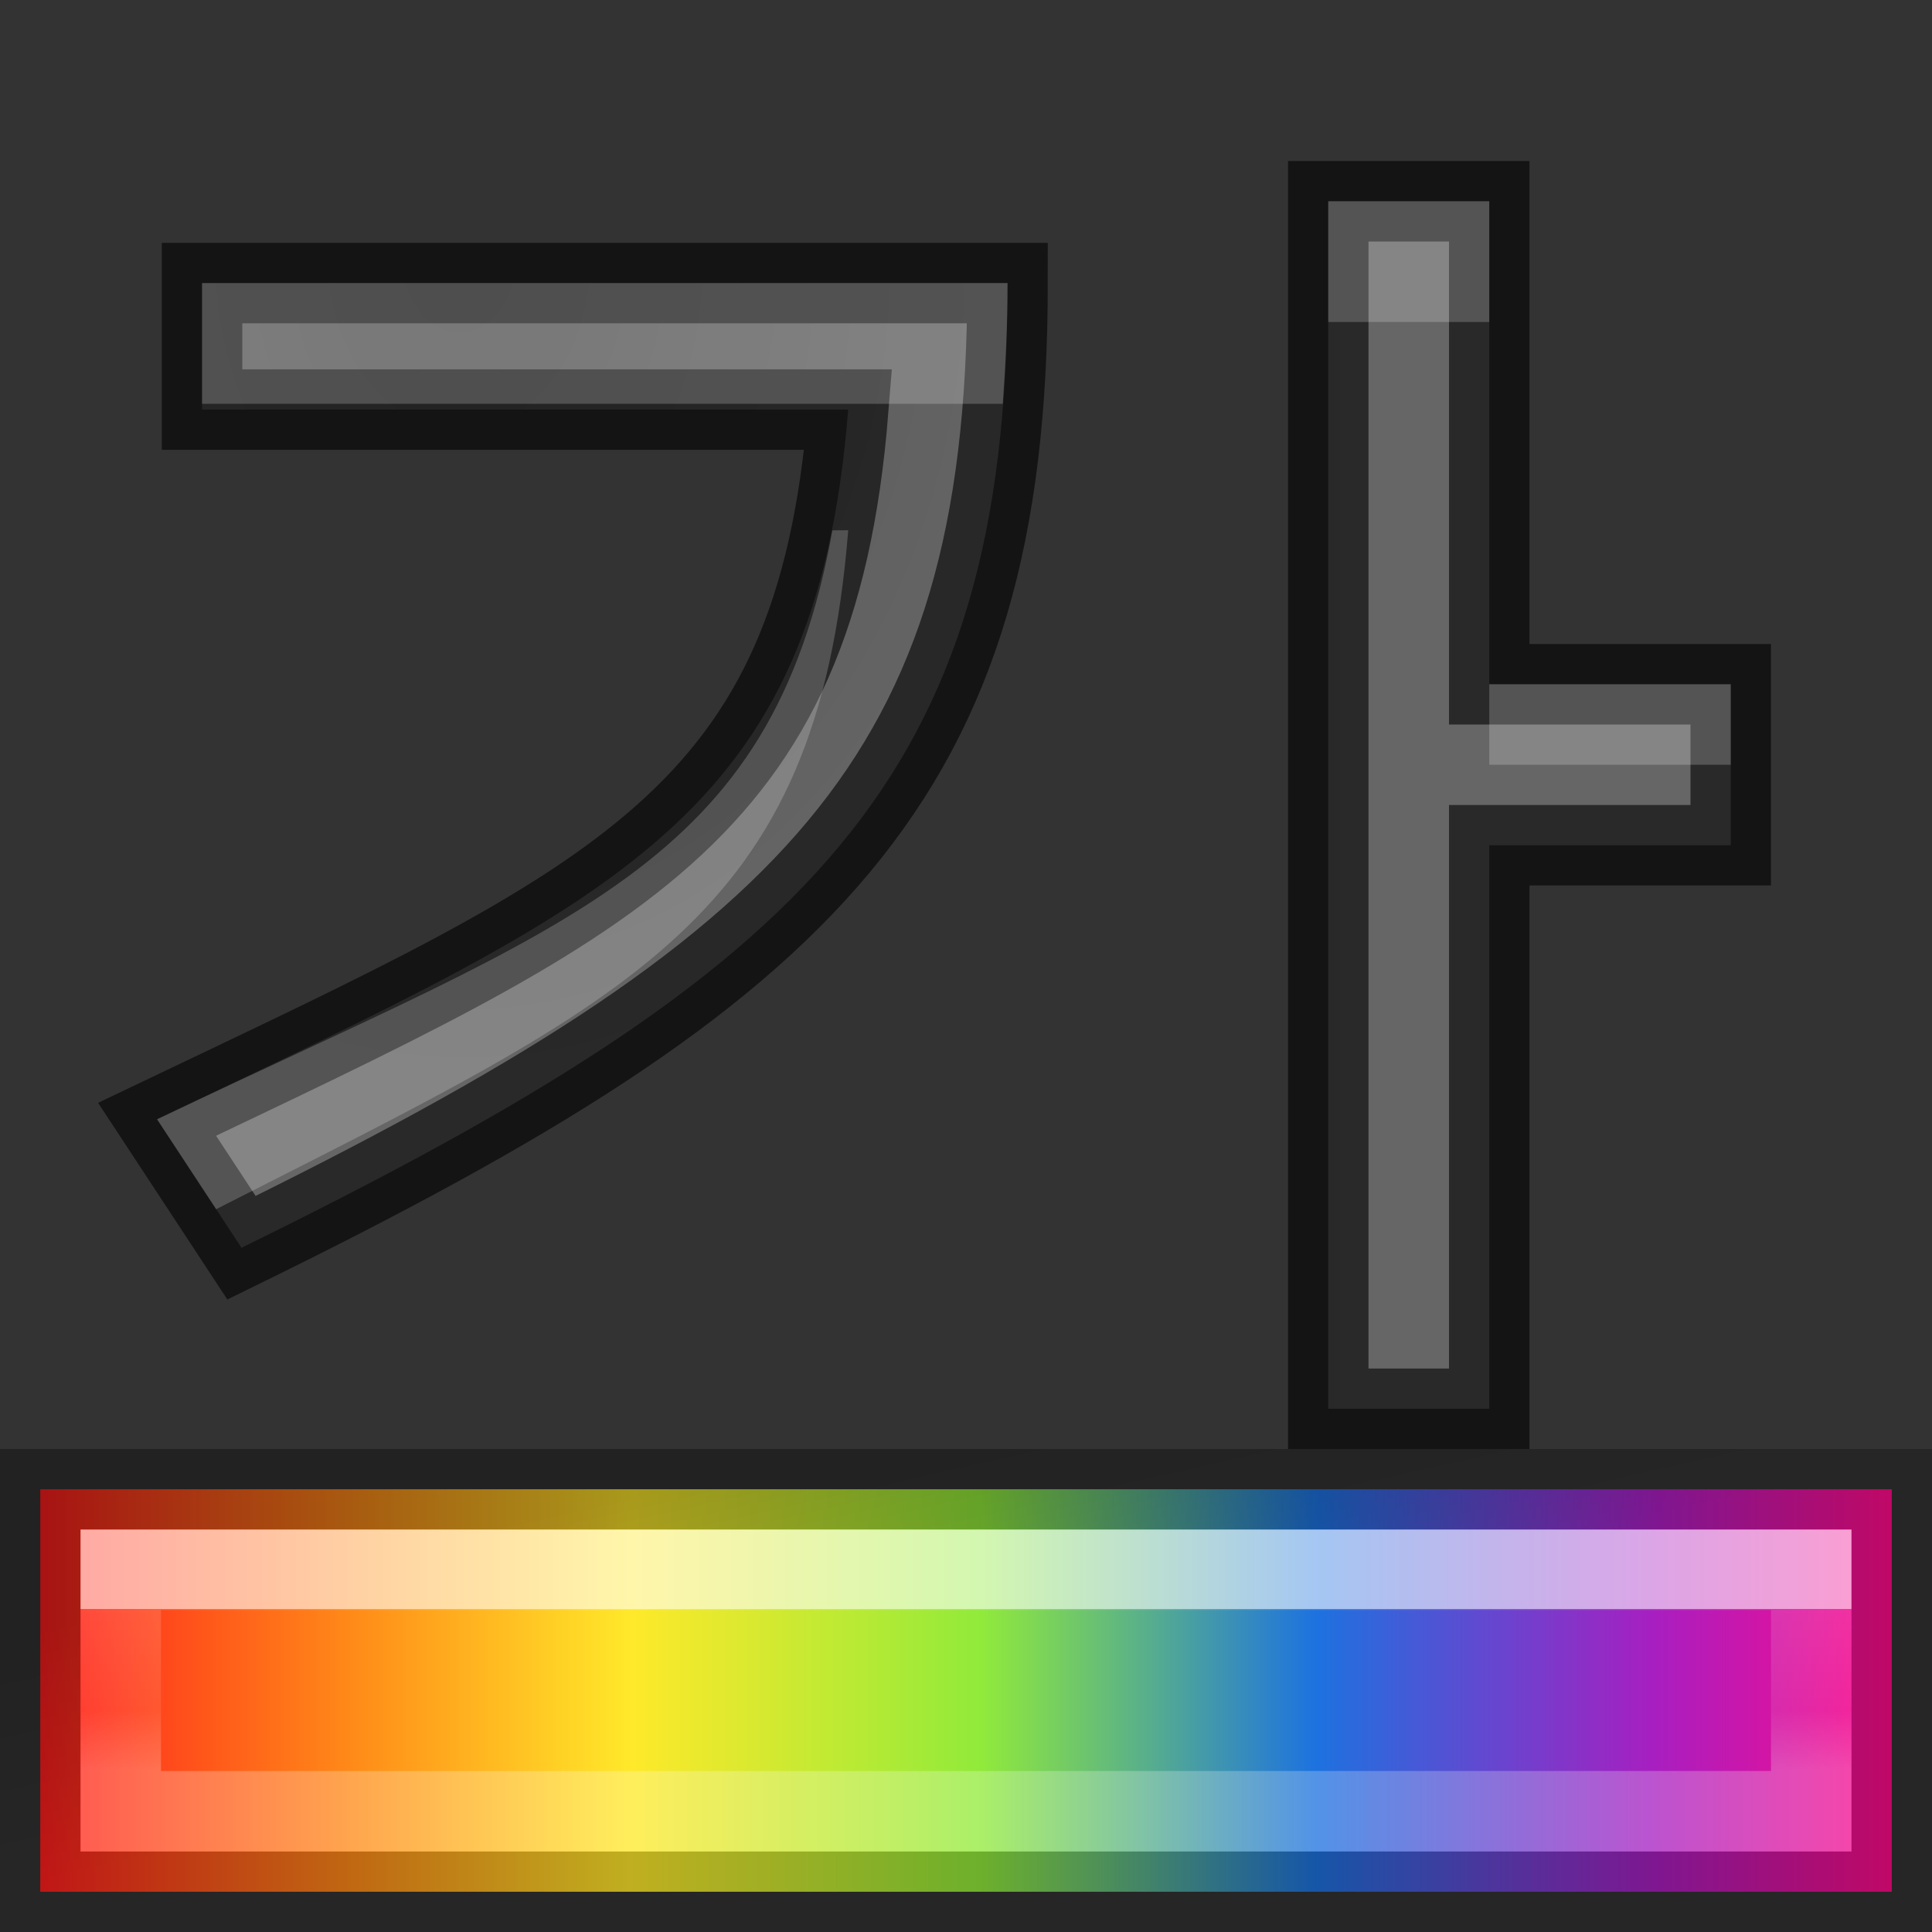 <svg height="24" width="24" xmlns="http://www.w3.org/2000/svg" xmlns:xlink="http://www.w3.org/1999/xlink"><rect width="100%" height="100%" fill="#333333" stroke="none"/><linearGradient id="a" gradientTransform="matrix(.92 0 0 1.25 -2.72 12.875)" gradientUnits="userSpaceOnUse" x1="3.5" x2="28.5" y1="6" y2="6"><stop offset="0" stop-color="#ff1d1d"/><stop offset=".168" stop-color="#ff8a18"/><stop offset=".319" stop-color="#ffe92a"/><stop offset=".508" stop-color="#91ea3a"/><stop offset=".689" stop-color="#1d72e0"/><stop offset=".873" stop-color="#a91ec0"/><stop offset="1" stop-color="#ff0b88"/></linearGradient><linearGradient id="b" gradientTransform="matrix(.367 0 0 .367 15.431 6.868)" gradientUnits="userSpaceOnUse" x1="-17.509" x2="-17.509" y1="35.75" y2="41.195"><stop offset="0" stop-color="#fff"/><stop offset="0" stop-color="#fff" stop-opacity=".235"/><stop offset=".632" stop-color="#fff" stop-opacity=".157"/><stop offset="1" stop-color="#fff" stop-opacity=".392"/></linearGradient><linearGradient id="c" gradientTransform="matrix(.998 0 0 1.063 -14.968 16.982)" gradientUnits="userSpaceOnUse" x1="23.315" x2="23.916" y1="1.428" y2="4.251"><stop offset="0" stop-opacity=".34"/><stop offset="1" stop-opacity=".247"/></linearGradient><radialGradient id="d" cx="10.919" cy="4.565" gradientTransform="matrix(-1.552 .031 -.04 -2 22.83 12.038)" gradientUnits="userSpaceOnUse" r="5.095"><stop offset="0" stop-color="#555"/><stop offset="1" stop-color="#666"/></radialGradient><path d="m.5 18.5v5h23v-5z" fill="url(#a)"/><path d="m16.5 2.5v15h2v-7h3v-2h-3v-6zm-13.99 1.016v1.572h8.027c-.405 5.074-2.845 6.077-8.586 8.816l1.049 1.596c7.099-3.478 9.516-5.814 9.516-11.984z" fill="url(#d)" stroke="#000" stroke-opacity=".6"/><path d="m16.5 2.5v1.5h2v-1.5zm-13.99 1.016v1.5h9.947c.035-.489.059-.986.059-1.5zm7.83 3.072c-.752 4.185-3.239 4.859-8.389 7.316l.734 1.117c5.191-2.641 7.465-3.592 7.852-8.434zm8.16 1.912v1h3v-1z" fill="#fff" opacity=".2"/><g fill="none" stroke-linecap="square"><path d="m1.5 19.5h21v3h-21z" opacity=".6" stroke="url(#b)"/><path d="m.5 18.5h23v5h-23z" stroke="url(#c)"/></g></svg>